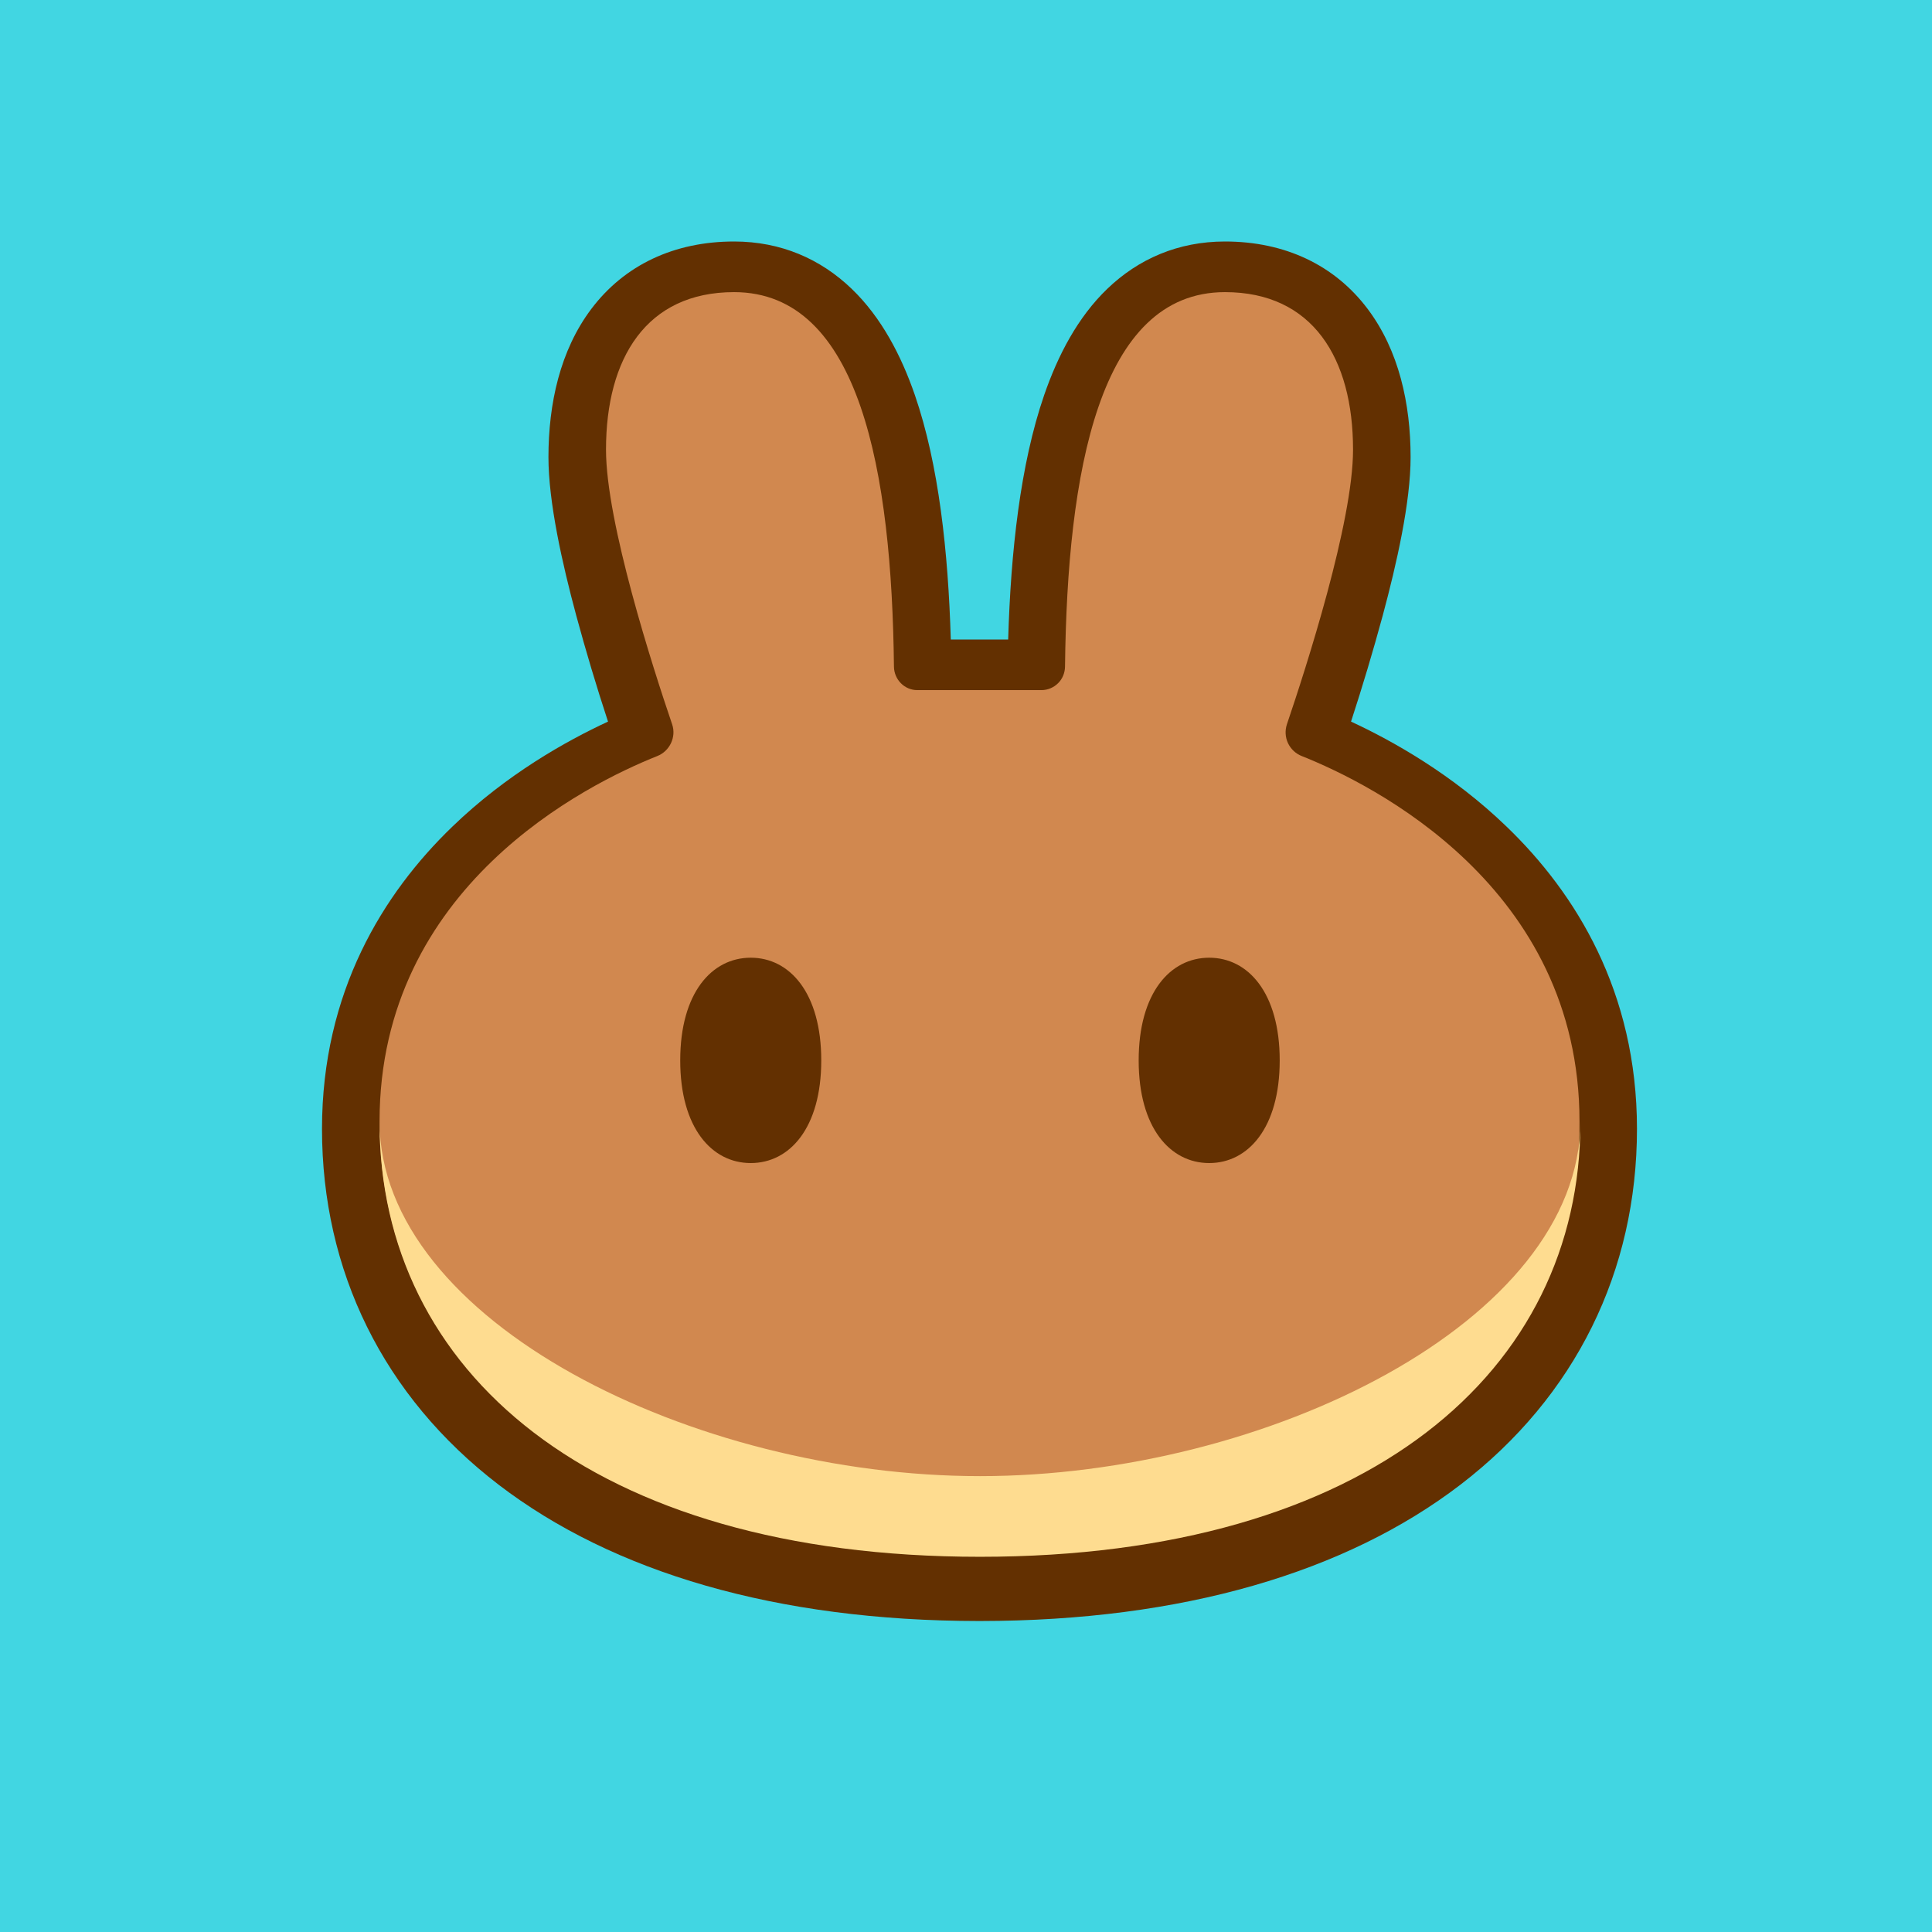 <svg viewBox="0 0 24 24" fill="none" xmlns="http://www.w3.org/2000/svg">
    <rect width="24" height="24" fill="#41D6E2" />
    <path
        fill-rule="evenodd"
        clip-rule="evenodd"
        d="M12.161 20.137C9.642 20.135 7.614 19.53 6.196 18.445C4.761 17.346 4 15.787 4 14.023C4 12.323 4.76 11.097 5.619 10.269C6.292 9.619 7.035 9.204 7.553 8.964C7.41 8.529 7.279 8.091 7.159 7.649C6.984 7 6.813 6.237 6.813 5.679C6.813 5.017 6.957 4.353 7.346 3.837C7.757 3.292 8.375 3 9.119 3C9.7 3 10.193 3.216 10.58 3.588C10.949 3.943 11.195 4.416 11.365 4.908C11.663 5.773 11.779 6.859 11.811 7.944H12.524C12.556 6.859 12.673 5.773 12.971 4.908C13.141 4.416 13.386 3.943 13.755 3.588C14.142 3.216 14.636 3 15.217 3C15.961 3 16.579 3.292 16.989 3.837C17.378 4.353 17.523 5.017 17.523 5.679C17.523 6.237 17.351 7 17.176 7.649C17.056 8.091 16.925 8.529 16.783 8.964C17.3 9.204 18.043 9.619 18.716 10.269C19.576 11.097 20.335 12.323 20.335 14.023C20.335 15.787 19.574 17.346 18.14 18.445C16.722 19.53 14.693 20.135 12.174 20.137H12.161V20.137Z"
        fill="#633001"
    />
    <path
        d="M9.119 3.629C8.029 3.629 7.528 4.45 7.528 5.586C7.528 6.488 8.11 8.295 8.35 8.999C8.403 9.157 8.319 9.331 8.165 9.392C7.291 9.74 4.715 11.013 4.715 13.93C4.715 17.002 7.333 19.318 12.162 19.322H12.174C17.002 19.318 19.621 17.002 19.621 13.93C19.621 11.013 17.044 9.74 16.171 9.392C16.096 9.363 16.035 9.305 16 9.232C15.966 9.159 15.961 9.076 15.986 8.999C16.225 8.295 16.808 6.488 16.808 5.586C16.808 4.45 16.306 3.629 15.217 3.629C13.649 3.629 13.258 5.873 13.23 8.281C13.229 8.358 13.199 8.432 13.145 8.486C13.09 8.541 13.017 8.572 12.94 8.573H11.395C11.236 8.573 11.107 8.442 11.105 8.281C11.078 5.873 10.687 3.629 9.119 3.629V3.629Z"
        fill="#D1884F"
    />
    <path
        d="M12.174 18.337C8.626 18.337 4.721 16.419 4.715 13.935V13.947C4.715 17.022 7.338 19.339 12.174 19.339C17.009 19.339 19.632 17.022 19.632 13.947V13.935C19.626 16.419 15.721 18.337 12.174 18.337V18.337Z"
        fill="#FEDC90"
    />
    <path
        d="M10.202 13.173C10.202 14.011 9.81 14.448 9.326 14.448C8.842 14.448 8.45 14.011 8.45 13.173C8.45 12.334 8.842 11.897 9.326 11.897C9.81 11.897 10.202 12.334 10.202 13.173ZM15.897 13.173C15.897 14.011 15.505 14.448 15.021 14.448C14.537 14.448 14.145 14.011 14.145 13.173C14.145 12.334 14.537 11.897 15.021 11.897C15.505 11.897 15.897 12.334 15.897 13.173H15.897Z"
        fill="#633001"
    />
</svg>

